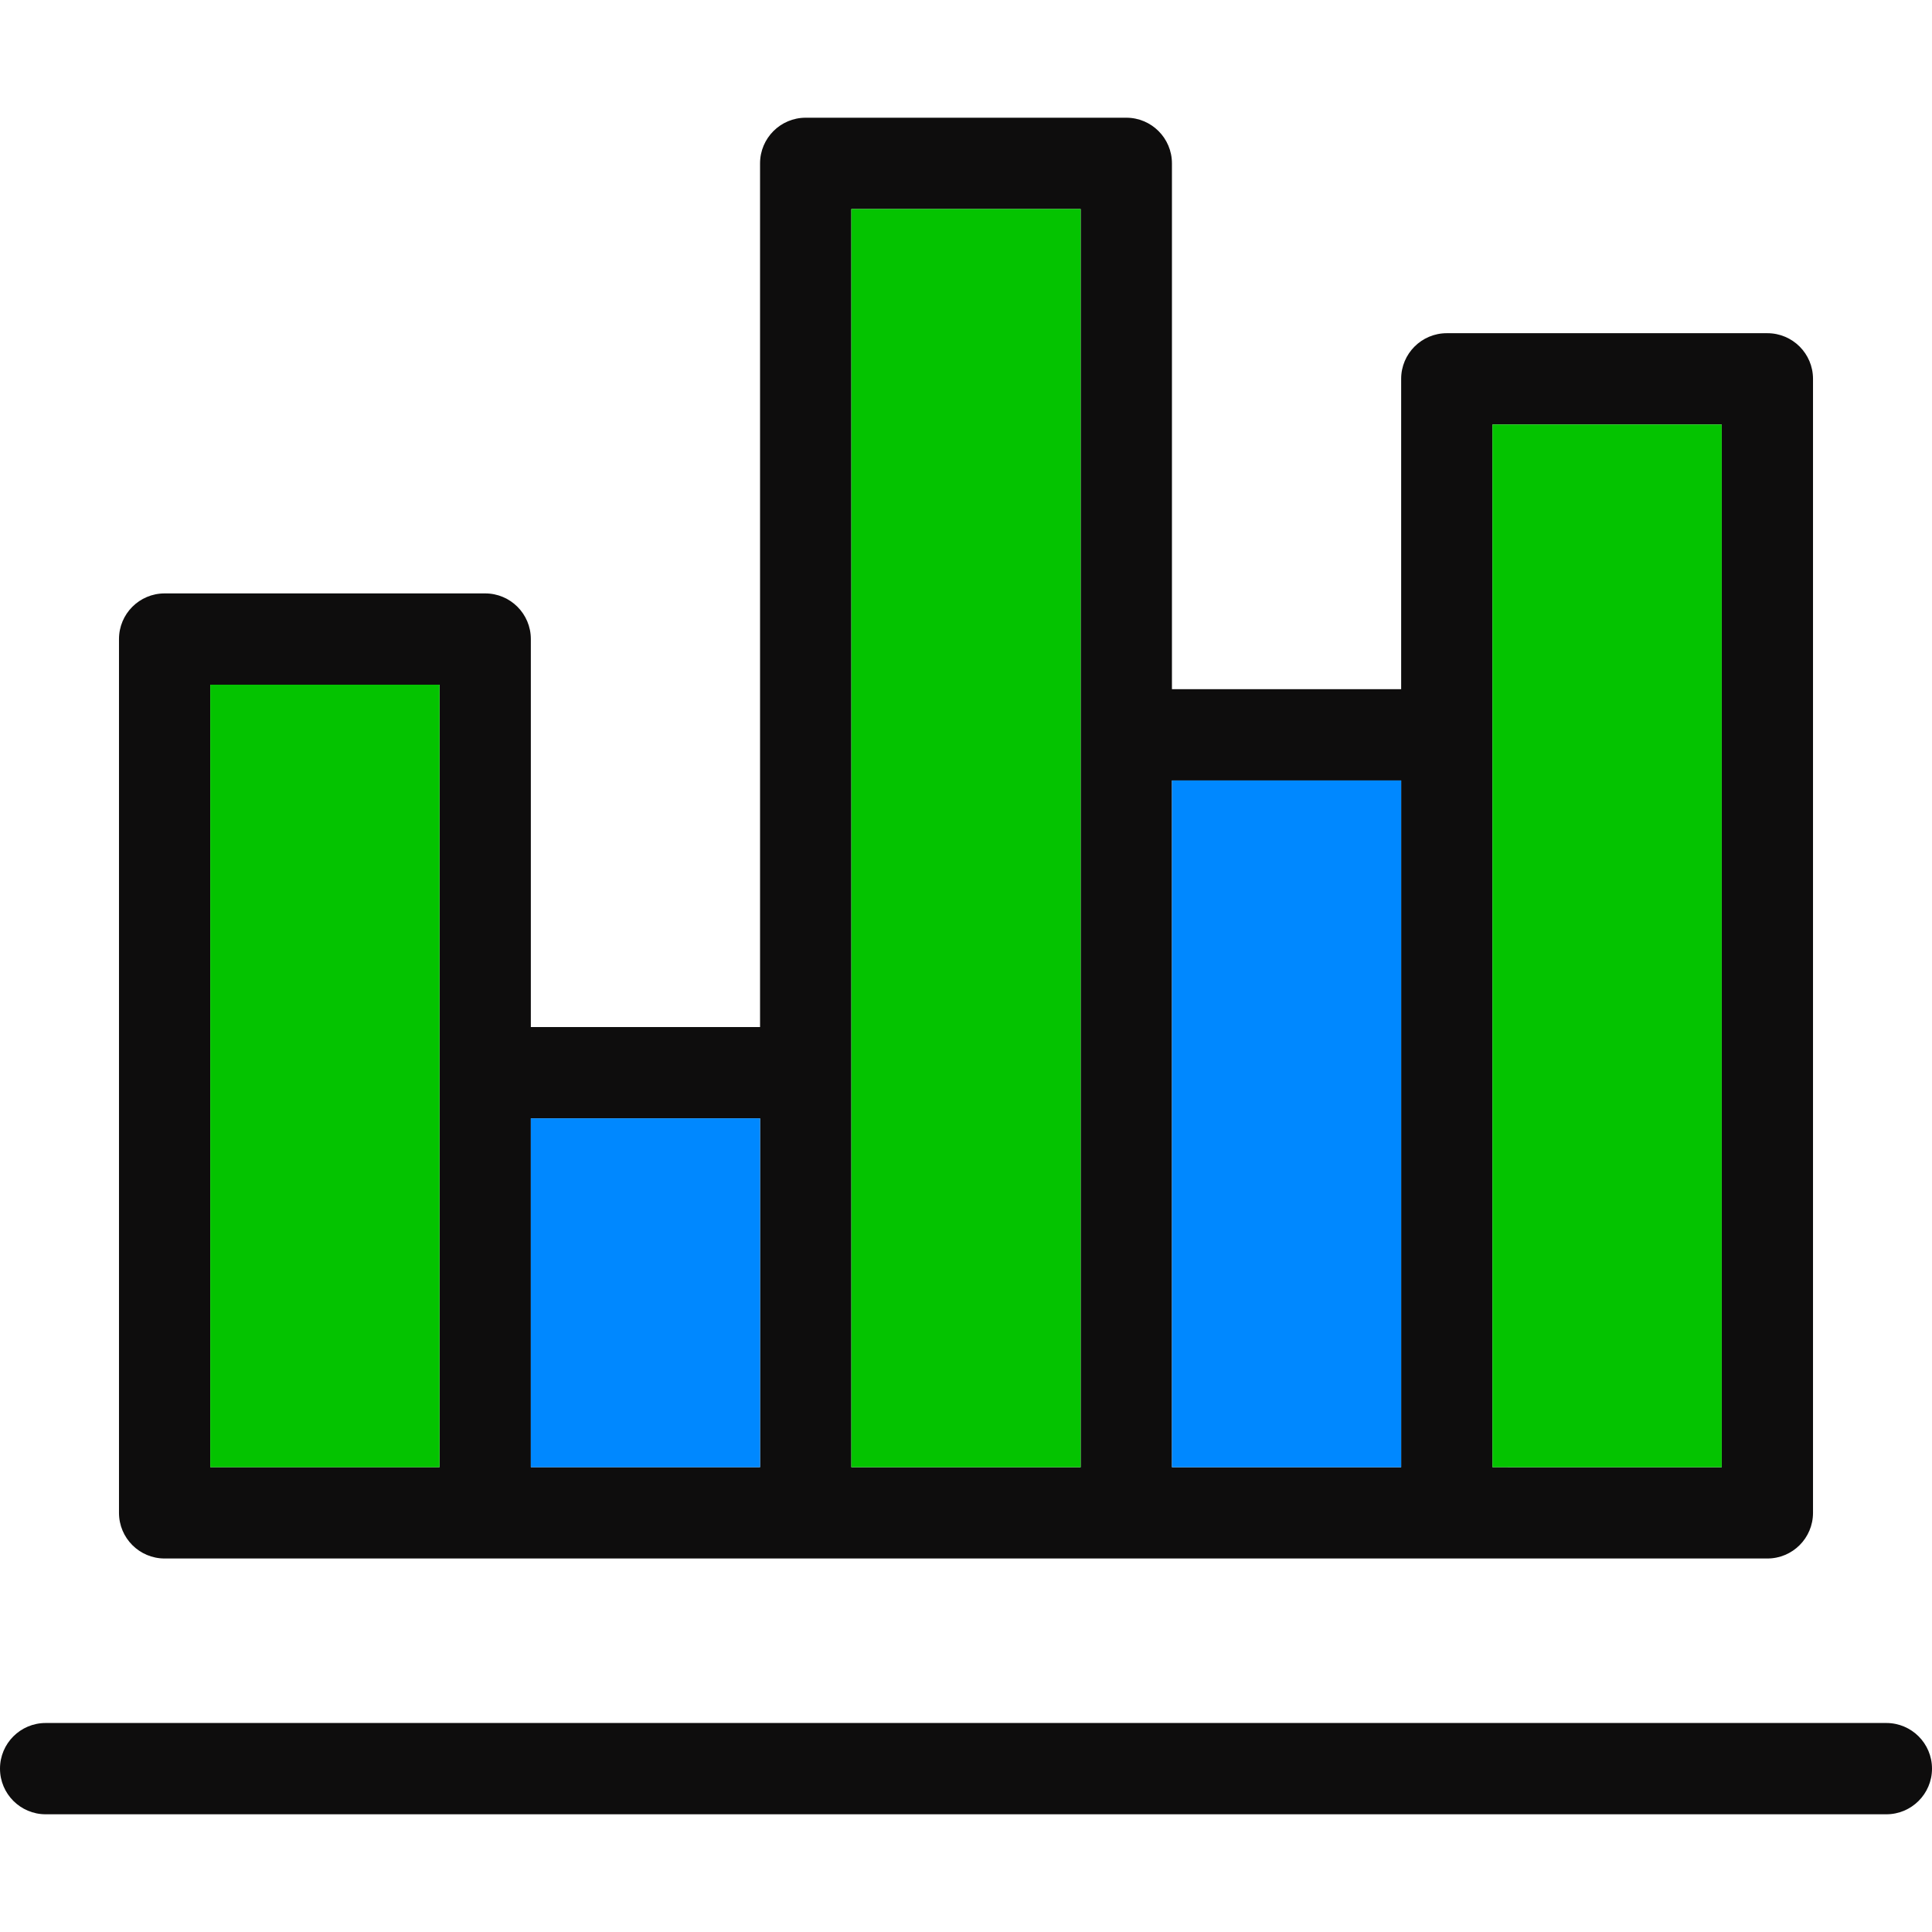 <svg version="1.1" id="Layer_1" xmlns="http://www.w3.org/2000/svg" xmlns:xlink="http://www.w3.org/1999/xlink" x="0px" y="0px" viewBox="0 0 512 512" style="enable-background:new 0 0 512 512;" xml:space="preserve" width="512" height="512" class=""><g><g>
	<path style="fill:#0E0D0D" d="M499.904,456.612c6.677,0,12.096,5.407,12.096,12.096c0,6.677-5.419,12.096-12.096,12.096H12.096   C5.419,480.804,0,475.385,0,468.708c0-6.689,5.419-12.096,12.096-12.096H499.904z" data-original="#1E0478" class="" data-old_color="#0F0E0E"></path>
	<path style="fill:#0E0D0D" d="M480.466,100.397v300.525c0,6.677-5.407,12.096-12.096,12.096h-84.95h-84.938h-84.962h-84.938H43.63   c-6.689,0-12.096-5.419-12.096-12.096V169.356c0-6.677,5.407-12.096,12.096-12.096h84.95c6.677,0,12.096,5.419,12.096,12.096   v102.828h60.746V43.292c0-6.677,5.419-12.096,12.096-12.096h84.962c6.677,0,12.096,5.419,12.096,12.096v139.346h60.746v-82.241   c0-6.677,5.419-12.096,12.096-12.096h84.95C475.059,88.301,480.466,93.72,480.466,100.397z M456.274,388.826V112.493h-60.758   v82.241v194.093H456.274z M371.323,388.826V206.83h-60.746v181.997H371.323z M286.385,388.826V194.734V55.388h-60.77v333.439   H286.385z M201.423,388.826v-92.45h-60.746v92.45H201.423z M116.485,388.826V181.452H55.726v207.374H116.485z" data-original="#1E0478" class="" data-old_color="#0F0E0E"></path>
</g><polygon style="fill:#04C300" points="456.274,112.493 456.274,388.826 395.515,388.826 395.515,194.734 395.515,112.493 " data-original="#94E7EF" class="" data-old_color="#05C301"></polygon><rect x="310.577" y="206.83" style="fill:#0088FF" width="60.746" height="181.997" data-original="#9B8CCC" class="active-path" data-old_color="#0089FF"></rect><polygon style="fill:#04C300" points="286.385,194.734 286.385,388.826 225.615,388.826 225.615,55.388 286.385,55.388 " data-original="#94E7EF" class="" data-old_color="#05C301"></polygon><rect x="140.677" y="296.376" style="fill:#0088FF" width="60.746" height="92.45" data-original="#9B8CCC" class="active-path" data-old_color="#0089FF"></rect><rect x="55.726" y="181.452" style="fill:#04C300" width="60.758" height="207.374" data-original="#94E7EF" class="" data-old_color="#05C301"></rect></g> </svg>